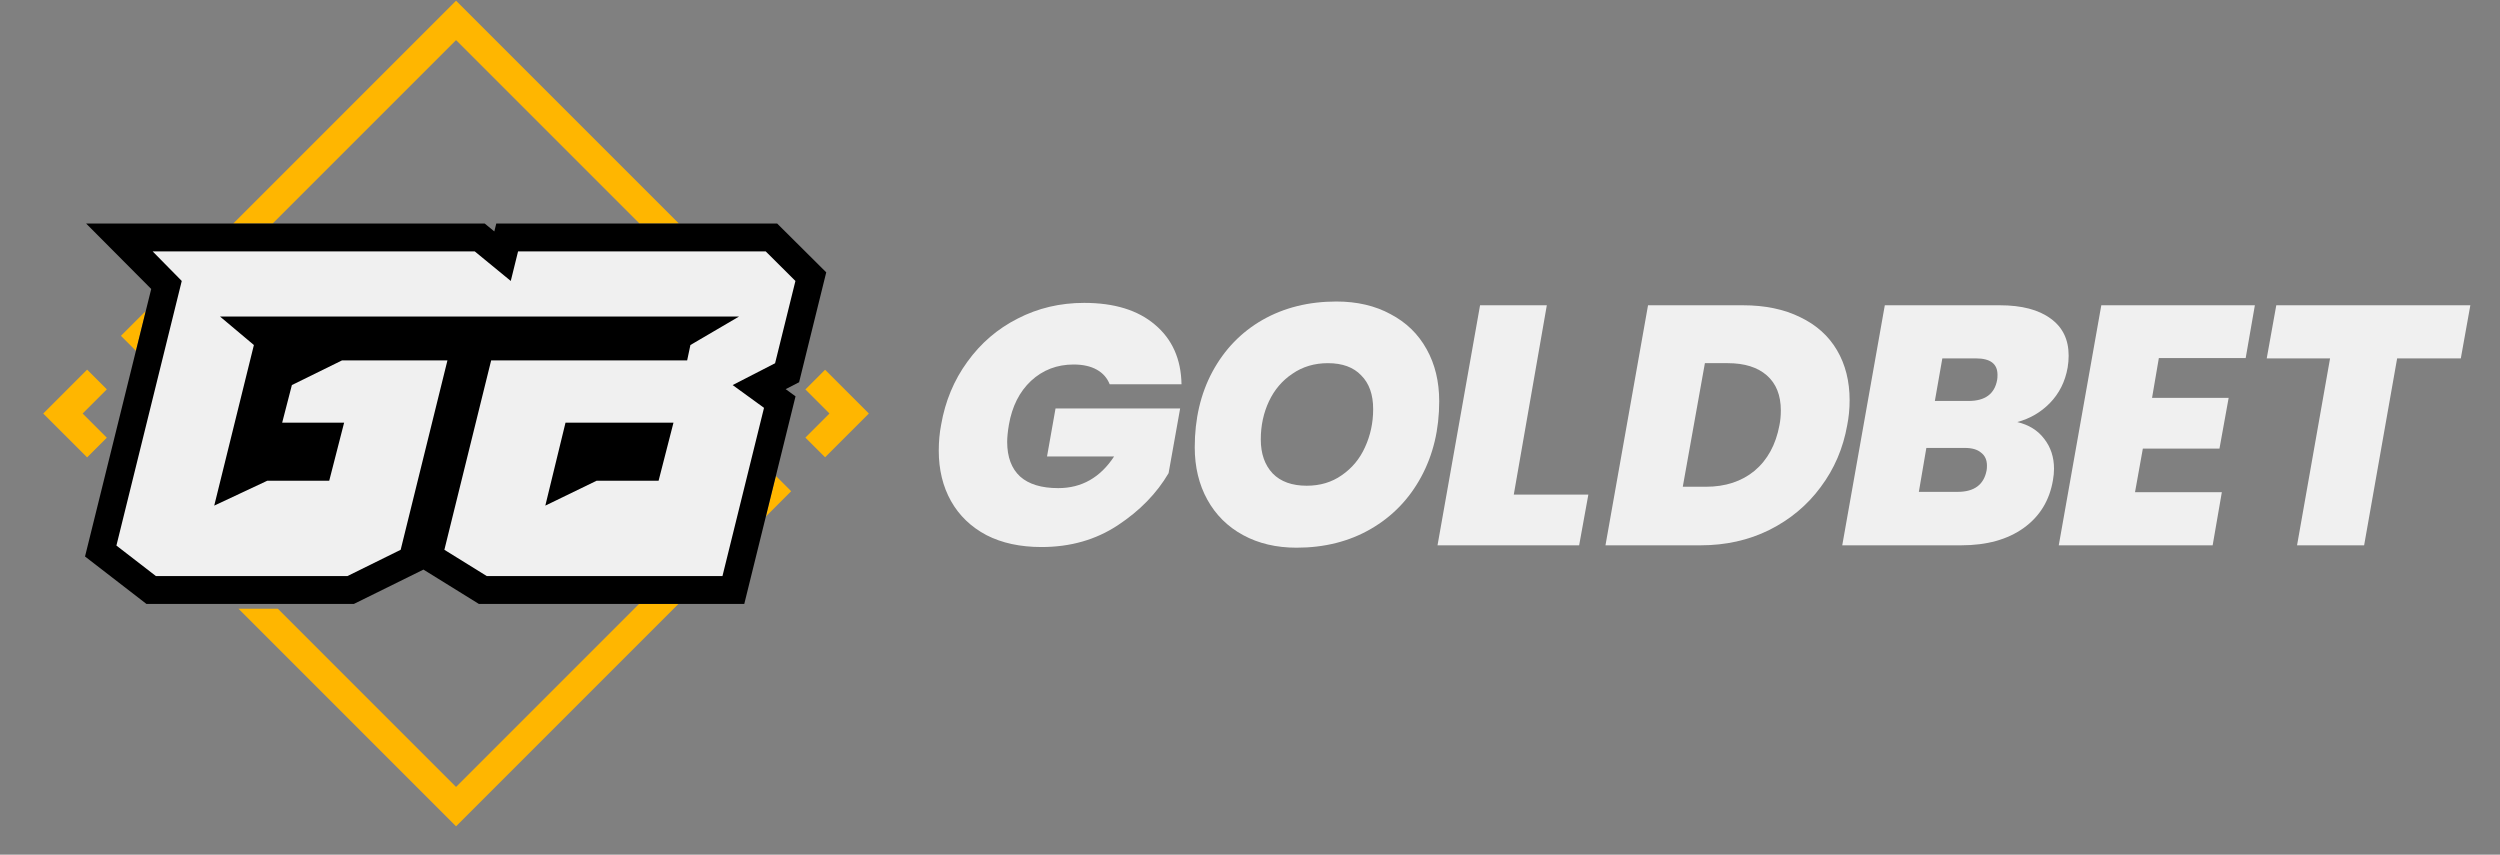 <svg width="117" height="40" viewBox="0 0 117 40" fill="none" xmlns="http://www.w3.org/2000/svg">
<rect x="0" y="0" width="117" height="40" fill="#808080" stroke="none"/>
<path d="M44.045 19.88C44.236 18.775 44.645 17.793 45.272 16.932C45.899 16.061 46.685 15.386 47.63 14.908C48.576 14.42 49.612 14.175 50.738 14.175C52.151 14.175 53.255 14.515 54.052 15.195C54.86 15.875 55.274 16.805 55.295 17.984H51.933C51.816 17.686 51.614 17.458 51.327 17.299C51.041 17.139 50.679 17.059 50.244 17.059C49.468 17.059 48.804 17.314 48.252 17.824C47.71 18.334 47.365 19.019 47.216 19.88C47.163 20.199 47.136 20.464 47.136 20.677C47.136 21.388 47.338 21.93 47.742 22.302C48.146 22.663 48.741 22.844 49.527 22.844C50.621 22.844 51.492 22.35 52.14 21.362H49.001L49.399 19.115H55.231L54.69 22.143C54.137 23.088 53.346 23.901 52.315 24.581C51.285 25.261 50.095 25.601 48.746 25.601C47.747 25.601 46.887 25.415 46.164 25.043C45.442 24.66 44.89 24.129 44.507 23.449C44.125 22.769 43.934 21.983 43.934 21.091C43.934 20.666 43.971 20.262 44.045 19.88Z" fill="#F0F0F0"/>
<path d="M60.678 25.632C59.733 25.632 58.899 25.436 58.177 25.043C57.454 24.65 56.897 24.097 56.504 23.386C56.111 22.674 55.914 21.856 55.914 20.932C55.914 19.604 56.19 18.424 56.743 17.394C57.306 16.353 58.086 15.546 59.085 14.972C60.094 14.398 61.247 14.111 62.543 14.111C63.51 14.111 64.354 14.308 65.076 14.701C65.809 15.084 66.373 15.631 66.766 16.342C67.159 17.044 67.355 17.856 67.355 18.78C67.355 20.098 67.074 21.277 66.511 22.318C65.948 23.359 65.162 24.172 64.152 24.756C63.143 25.34 61.985 25.632 60.678 25.632ZM61.157 22.732C61.783 22.732 62.33 22.568 62.798 22.238C63.276 21.909 63.637 21.473 63.881 20.932C64.136 20.379 64.264 19.784 64.264 19.147C64.264 18.467 64.078 17.941 63.706 17.569C63.345 17.187 62.824 16.996 62.145 16.996C61.518 16.996 60.965 17.16 60.487 17.49C60.009 17.808 59.643 18.239 59.388 18.78C59.133 19.322 59.005 19.917 59.005 20.565C59.005 21.234 59.191 21.765 59.563 22.159C59.935 22.541 60.466 22.732 61.157 22.732Z" fill="#F0F0F0"/>
<path d="M70.845 23.146H74.335L73.904 25.521H67.276L69.267 14.287H72.391L70.845 23.146Z" fill="#F0F0F0"/>
<path d="M81.574 14.287C82.605 14.287 83.497 14.473 84.251 14.845C85.005 15.206 85.579 15.721 85.972 16.39C86.365 17.059 86.562 17.84 86.562 18.733C86.562 19.136 86.524 19.524 86.45 19.896C86.259 20.979 85.845 21.946 85.207 22.796C84.58 23.646 83.778 24.315 82.801 24.804C81.834 25.282 80.761 25.521 79.582 25.521H75.136L77.128 14.287H81.574ZM79.837 22.78C80.751 22.78 81.51 22.53 82.116 22.031C82.721 21.521 83.109 20.809 83.279 19.896C83.322 19.683 83.343 19.455 83.343 19.211C83.343 18.499 83.125 17.952 82.689 17.569C82.254 17.187 81.643 16.996 80.857 16.996H79.789L78.754 22.78H79.837Z" fill="#F0F0F0"/>
<path d="M96.766 17.203C96.649 17.861 96.372 18.414 95.937 18.86C95.512 19.296 95.002 19.593 94.407 19.752C94.949 19.88 95.368 20.14 95.666 20.533C95.974 20.926 96.128 21.394 96.128 21.936C96.128 22.105 96.112 22.281 96.08 22.461C95.921 23.417 95.464 24.166 94.71 24.708C93.956 25.25 92.978 25.521 91.778 25.521H86.217L88.209 14.287H93.594C94.614 14.287 95.406 14.494 95.969 14.908C96.532 15.312 96.813 15.891 96.813 16.645C96.813 16.826 96.797 17.012 96.766 17.203ZM93.467 17.776C93.478 17.723 93.483 17.644 93.483 17.538C93.483 17.028 93.148 16.773 92.479 16.773H90.901L90.551 18.765H92.129C92.904 18.765 93.35 18.435 93.467 17.776ZM92.973 22.015C92.984 21.962 92.989 21.888 92.989 21.792C92.989 21.526 92.899 21.325 92.718 21.187C92.548 21.038 92.293 20.963 91.953 20.963H90.153L89.802 23.019H91.619C92.394 23.019 92.846 22.684 92.973 22.015Z" fill="#F0F0F0"/>
<path d="M101.034 16.757L100.716 18.621H104.301L103.871 20.995H100.285L99.919 23.035H103.982L103.552 25.521H96.35L98.341 14.287H105.528L105.098 16.757H101.034Z" fill="#F0F0F0"/>
<path d="M115.612 14.287L115.166 16.773H112.186L110.641 25.521H107.502L109.047 16.773H106.083L106.53 14.287H115.612Z" fill="#F0F0F0"/>
<path fill-rule="evenodd" clip-rule="evenodd" d="M2.024 19.353L4.077 17.299L4.999 18.221L3.867 19.353L4.999 20.485L4.077 21.406L2.024 19.353ZM6.361 16.417L6.822 14.554L5.66 15.716L6.361 16.417ZM10.916 10.461H12.759L21.343 1.877L29.927 10.461L31.771 10.461L21.343 0.033L10.916 10.461ZM29.908 28.264L21.343 36.829L13.003 28.488H11.16L21.343 38.672L31.751 28.264L29.908 28.264ZM35.842 24.174L36.311 22.274L37.026 22.989L35.842 24.174ZM38.819 19.353L37.692 18.226L38.614 17.304L40.663 19.353L38.614 21.401L37.692 20.48L38.819 19.353Z" fill="#FFB600"/>
<path fill-rule="evenodd" clip-rule="evenodd" d="M7.077 13.524L4.03 10.461H22.684L23.134 10.831L23.226 10.461L36.371 10.461L38.668 12.746L37.398 17.889L36.769 18.212L37.231 18.548L34.832 28.264L22.411 28.264L19.818 26.657L16.562 28.264H6.853L3.979 26.044L7.077 13.524Z" fill="black"/>
<path fill-rule="evenodd" clip-rule="evenodd" d="M22.783 26.961L20.797 25.73L22.986 16.867H32.159L32.311 16.147L34.585 14.815H10.298L11.882 16.147L10.026 23.663L12.509 22.498H15.408L16.105 19.78H13.206L13.66 18.021L16.006 16.867H20.94L18.751 25.73L16.258 26.961H7.298L5.448 25.532L8.506 13.149L7.143 11.764H22.217L23.904 13.149L24.246 11.764L35.834 11.764L37.226 13.149L36.274 17L34.288 18.021L35.756 19.087L33.811 26.961L22.783 26.961ZM27.922 22.498L25.521 23.663L26.466 19.78H31.519L30.822 22.498H27.922Z" fill="#F0F0F0"/>
</svg>
